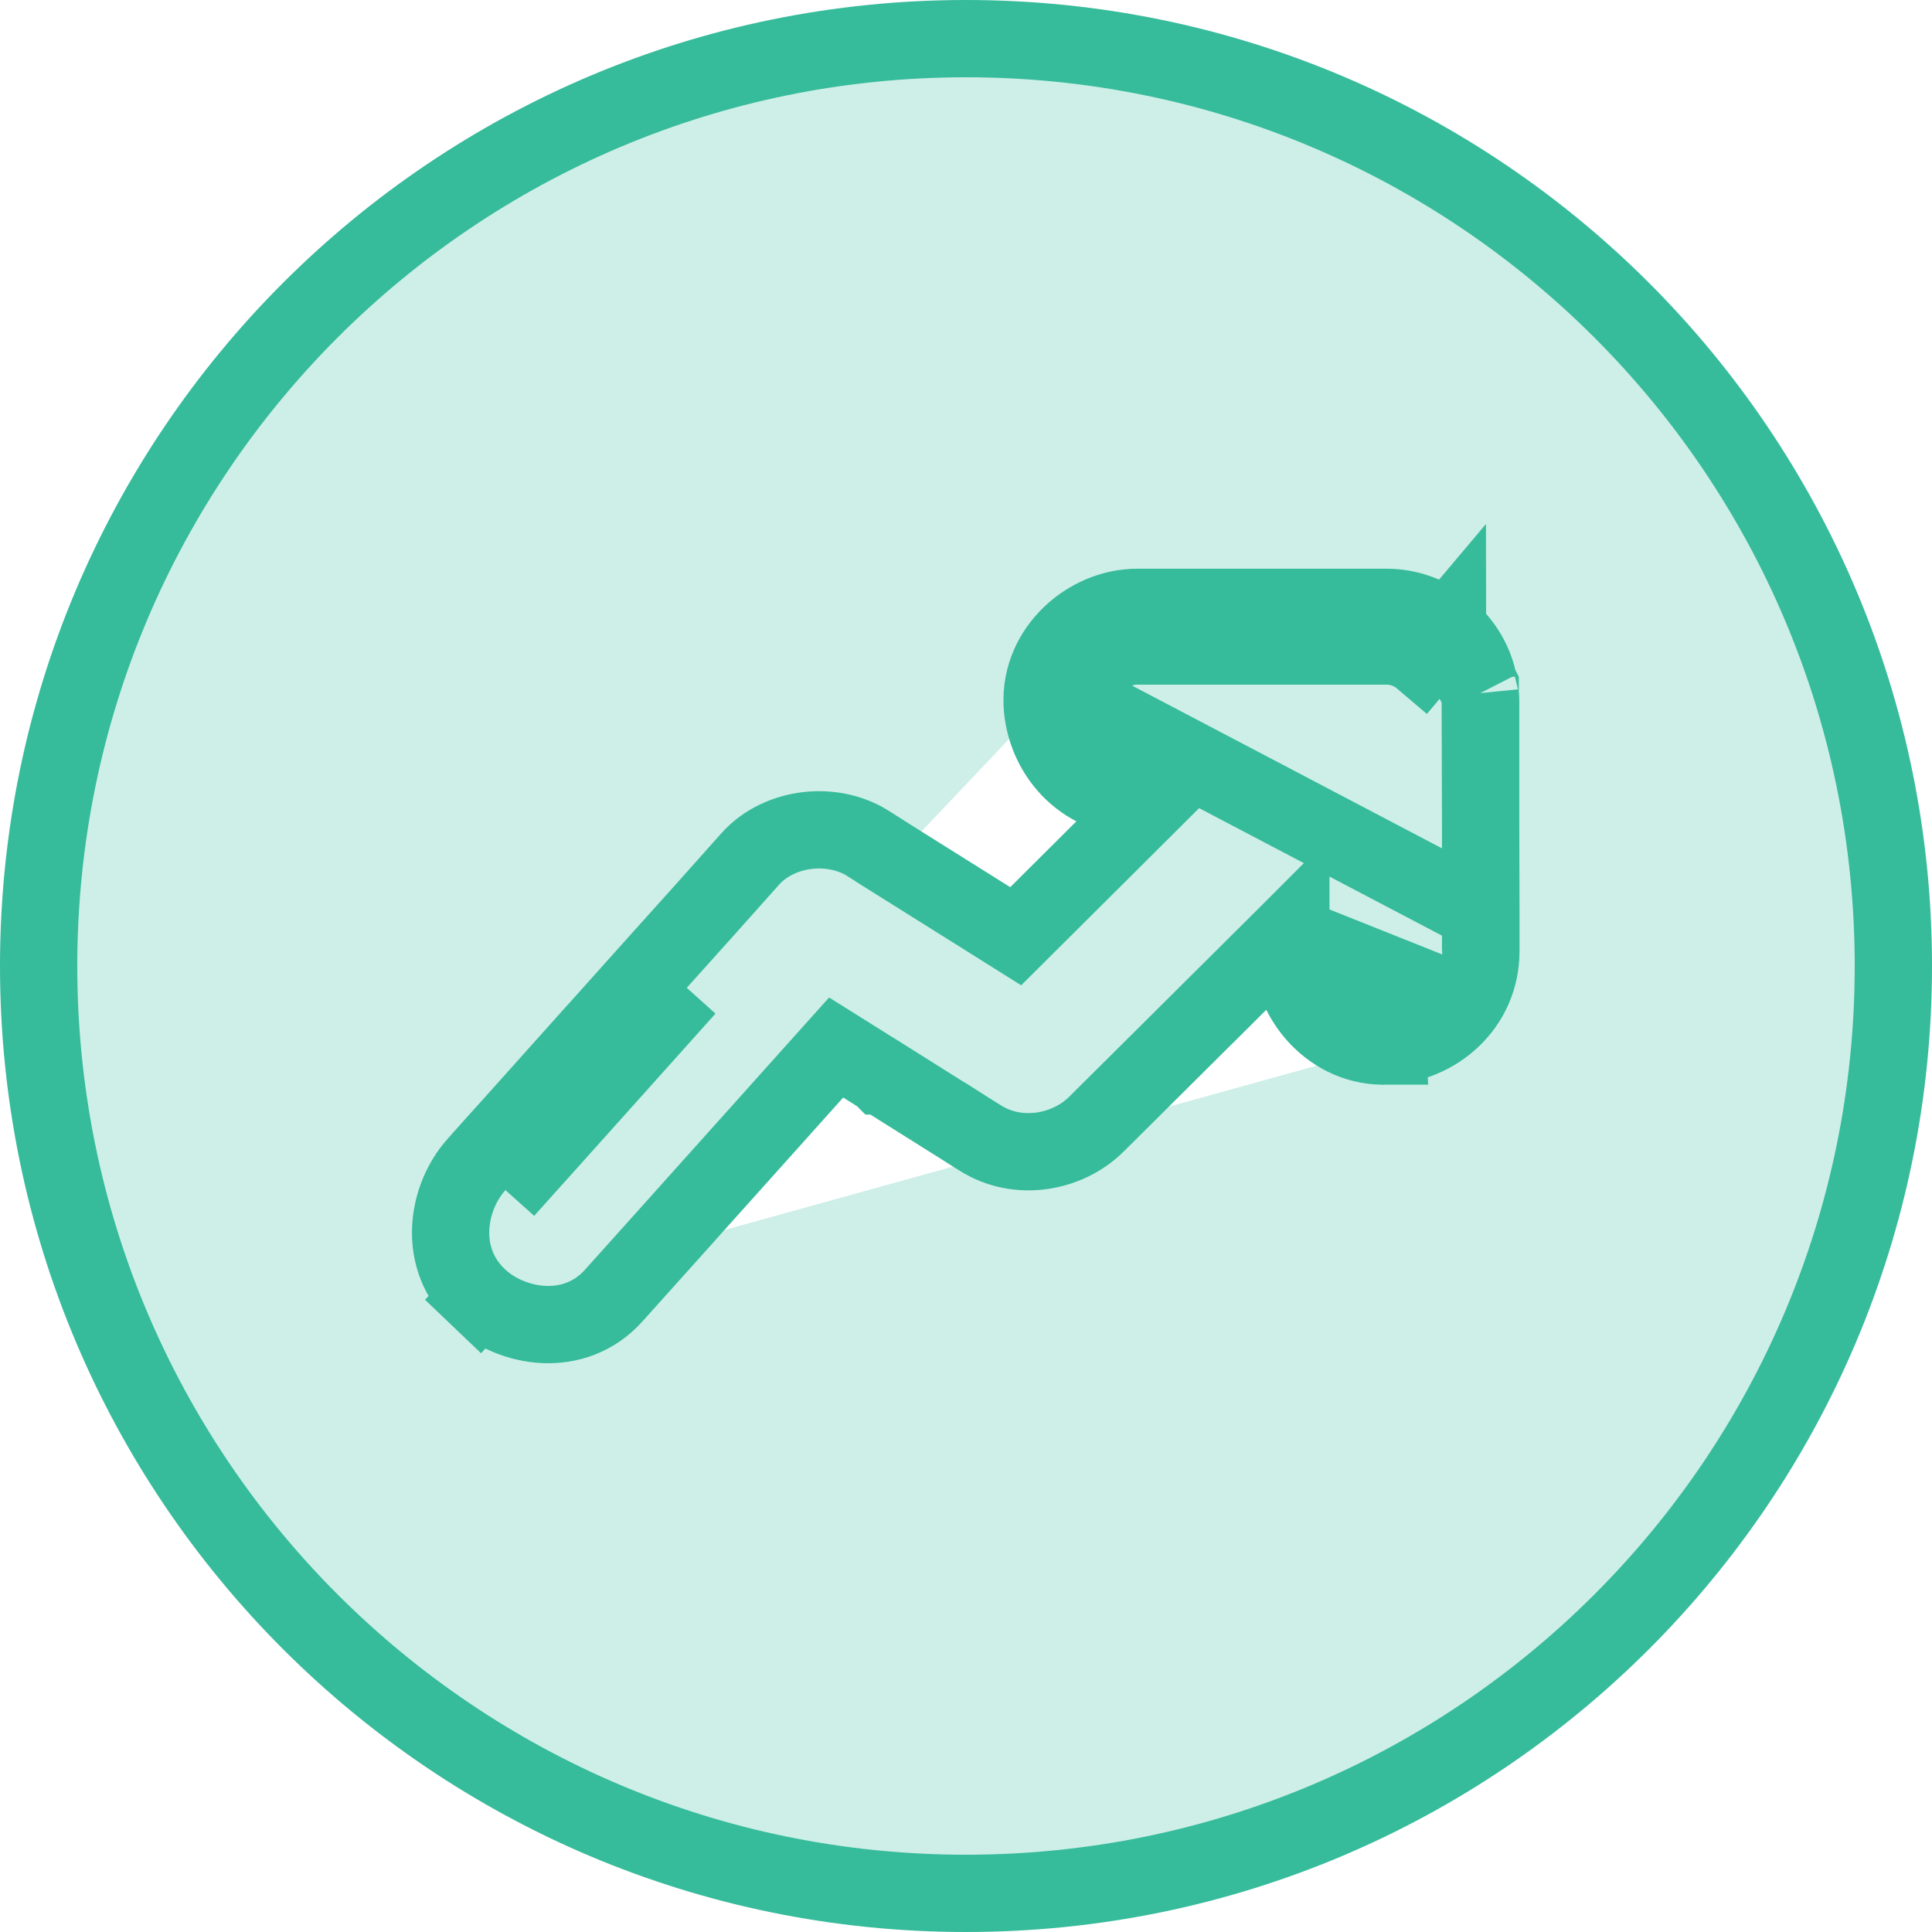 <svg width="30" height="30" viewBox="0 0 30 30" fill="none" xmlns="http://www.w3.org/2000/svg">
<path d="M22.995 14.168V14.768C22.995 15.618 22.301 16.208 21.546 16.242M22.995 14.168L16.783 10.906M22.995 14.168H22.991V10.892C22.991 10.891 22.991 10.89 22.991 10.889C22.991 10.875 22.991 10.823 22.985 10.763M22.995 14.168L22.985 10.763M21.546 16.242L21.519 15.643M21.546 16.242C21.547 16.242 21.547 16.242 21.547 16.242L21.519 15.643M21.546 16.242C20.692 16.281 20.044 15.524 20.044 14.768V14.454L19.985 14.513L18.903 15.59L18.902 15.59L17.965 16.522L17.028 17.453C17.028 17.453 17.028 17.453 17.028 17.453C16.581 17.9 15.811 18.043 15.223 17.672L15.223 17.672L15.019 17.544L14.818 17.416C14.817 17.416 14.817 17.416 14.816 17.416C14.44 17.18 14.063 16.944 13.688 16.707L13.686 16.707L13.683 16.704C13.45 16.558 13.217 16.412 12.984 16.266C12.693 16.591 12.401 16.916 12.11 17.24L12.109 17.242C11.728 17.666 11.347 18.091 10.967 18.515L10.966 18.516C10.728 18.781 10.49 19.047 10.251 19.314L10.249 19.316C10.01 19.582 9.771 19.849 9.531 20.116C8.925 20.794 7.951 20.627 7.441 20.156M21.519 15.643C21.764 15.632 21.988 15.53 22.148 15.368L20.644 14.768C20.644 15.225 21.048 15.664 21.519 15.643ZM7.441 20.156C6.78 19.547 6.934 18.598 7.402 18.079C7.575 17.884 7.752 17.686 7.932 17.488C8.312 17.063 8.693 16.639 9.073 16.214L9.074 16.214C9.455 15.789 9.836 15.364 10.216 14.939L10.217 14.938C10.696 14.406 11.173 13.875 11.647 13.341L11.649 13.338C11.891 13.069 12.224 12.934 12.53 12.897C12.836 12.86 13.182 12.911 13.475 13.094L13.477 13.096L13.681 13.225L13.882 13.352C13.883 13.352 13.883 13.352 13.883 13.353C14.265 13.592 14.647 13.832 15.028 14.071L15.03 14.072C15.277 14.228 15.525 14.383 15.772 14.538C16.22 14.093 16.667 13.648 17.115 13.201L17.115 13.201C17.389 12.928 17.663 12.655 17.938 12.381H17.658C16.808 12.381 16.217 11.688 16.183 10.933M7.441 20.156C7.442 20.157 7.442 20.157 7.442 20.157L7.848 19.715L7.441 20.156C7.441 20.156 7.441 20.156 7.441 20.156ZM16.183 10.933L16.783 10.906M16.183 10.933C16.183 10.933 16.183 10.933 16.183 10.933L16.783 10.906M16.183 10.933C16.145 10.079 16.901 9.431 17.658 9.431H21.53C21.89 9.431 22.223 9.565 22.476 9.781M16.783 10.906C16.761 10.435 17.201 10.031 17.658 10.031H21.53C21.741 10.031 21.937 10.11 22.087 10.238L22.474 9.779C22.474 9.78 22.475 9.78 22.476 9.781M22.476 9.781C22.724 9.991 22.9 10.284 22.962 10.611L22.984 10.654V10.756C22.984 10.758 22.984 10.761 22.985 10.763M22.476 9.781L22.985 10.763M9.52 16.615C9.901 16.19 10.283 15.764 10.663 15.339L7.848 18.479C8.023 18.283 8.198 18.086 8.377 17.89C8.757 17.465 9.139 17.04 9.52 16.615ZM0.6 15C0.6 7.047 7.047 0.6 15 0.6C22.953 0.6 29.4 7.047 29.4 15C29.4 22.953 22.953 29.4 15 29.4C7.047 29.4 0.6 22.953 0.6 15Z" fill="#CDEFE7" stroke="#36BB9B" stroke-width="1.2"/>
</svg>
